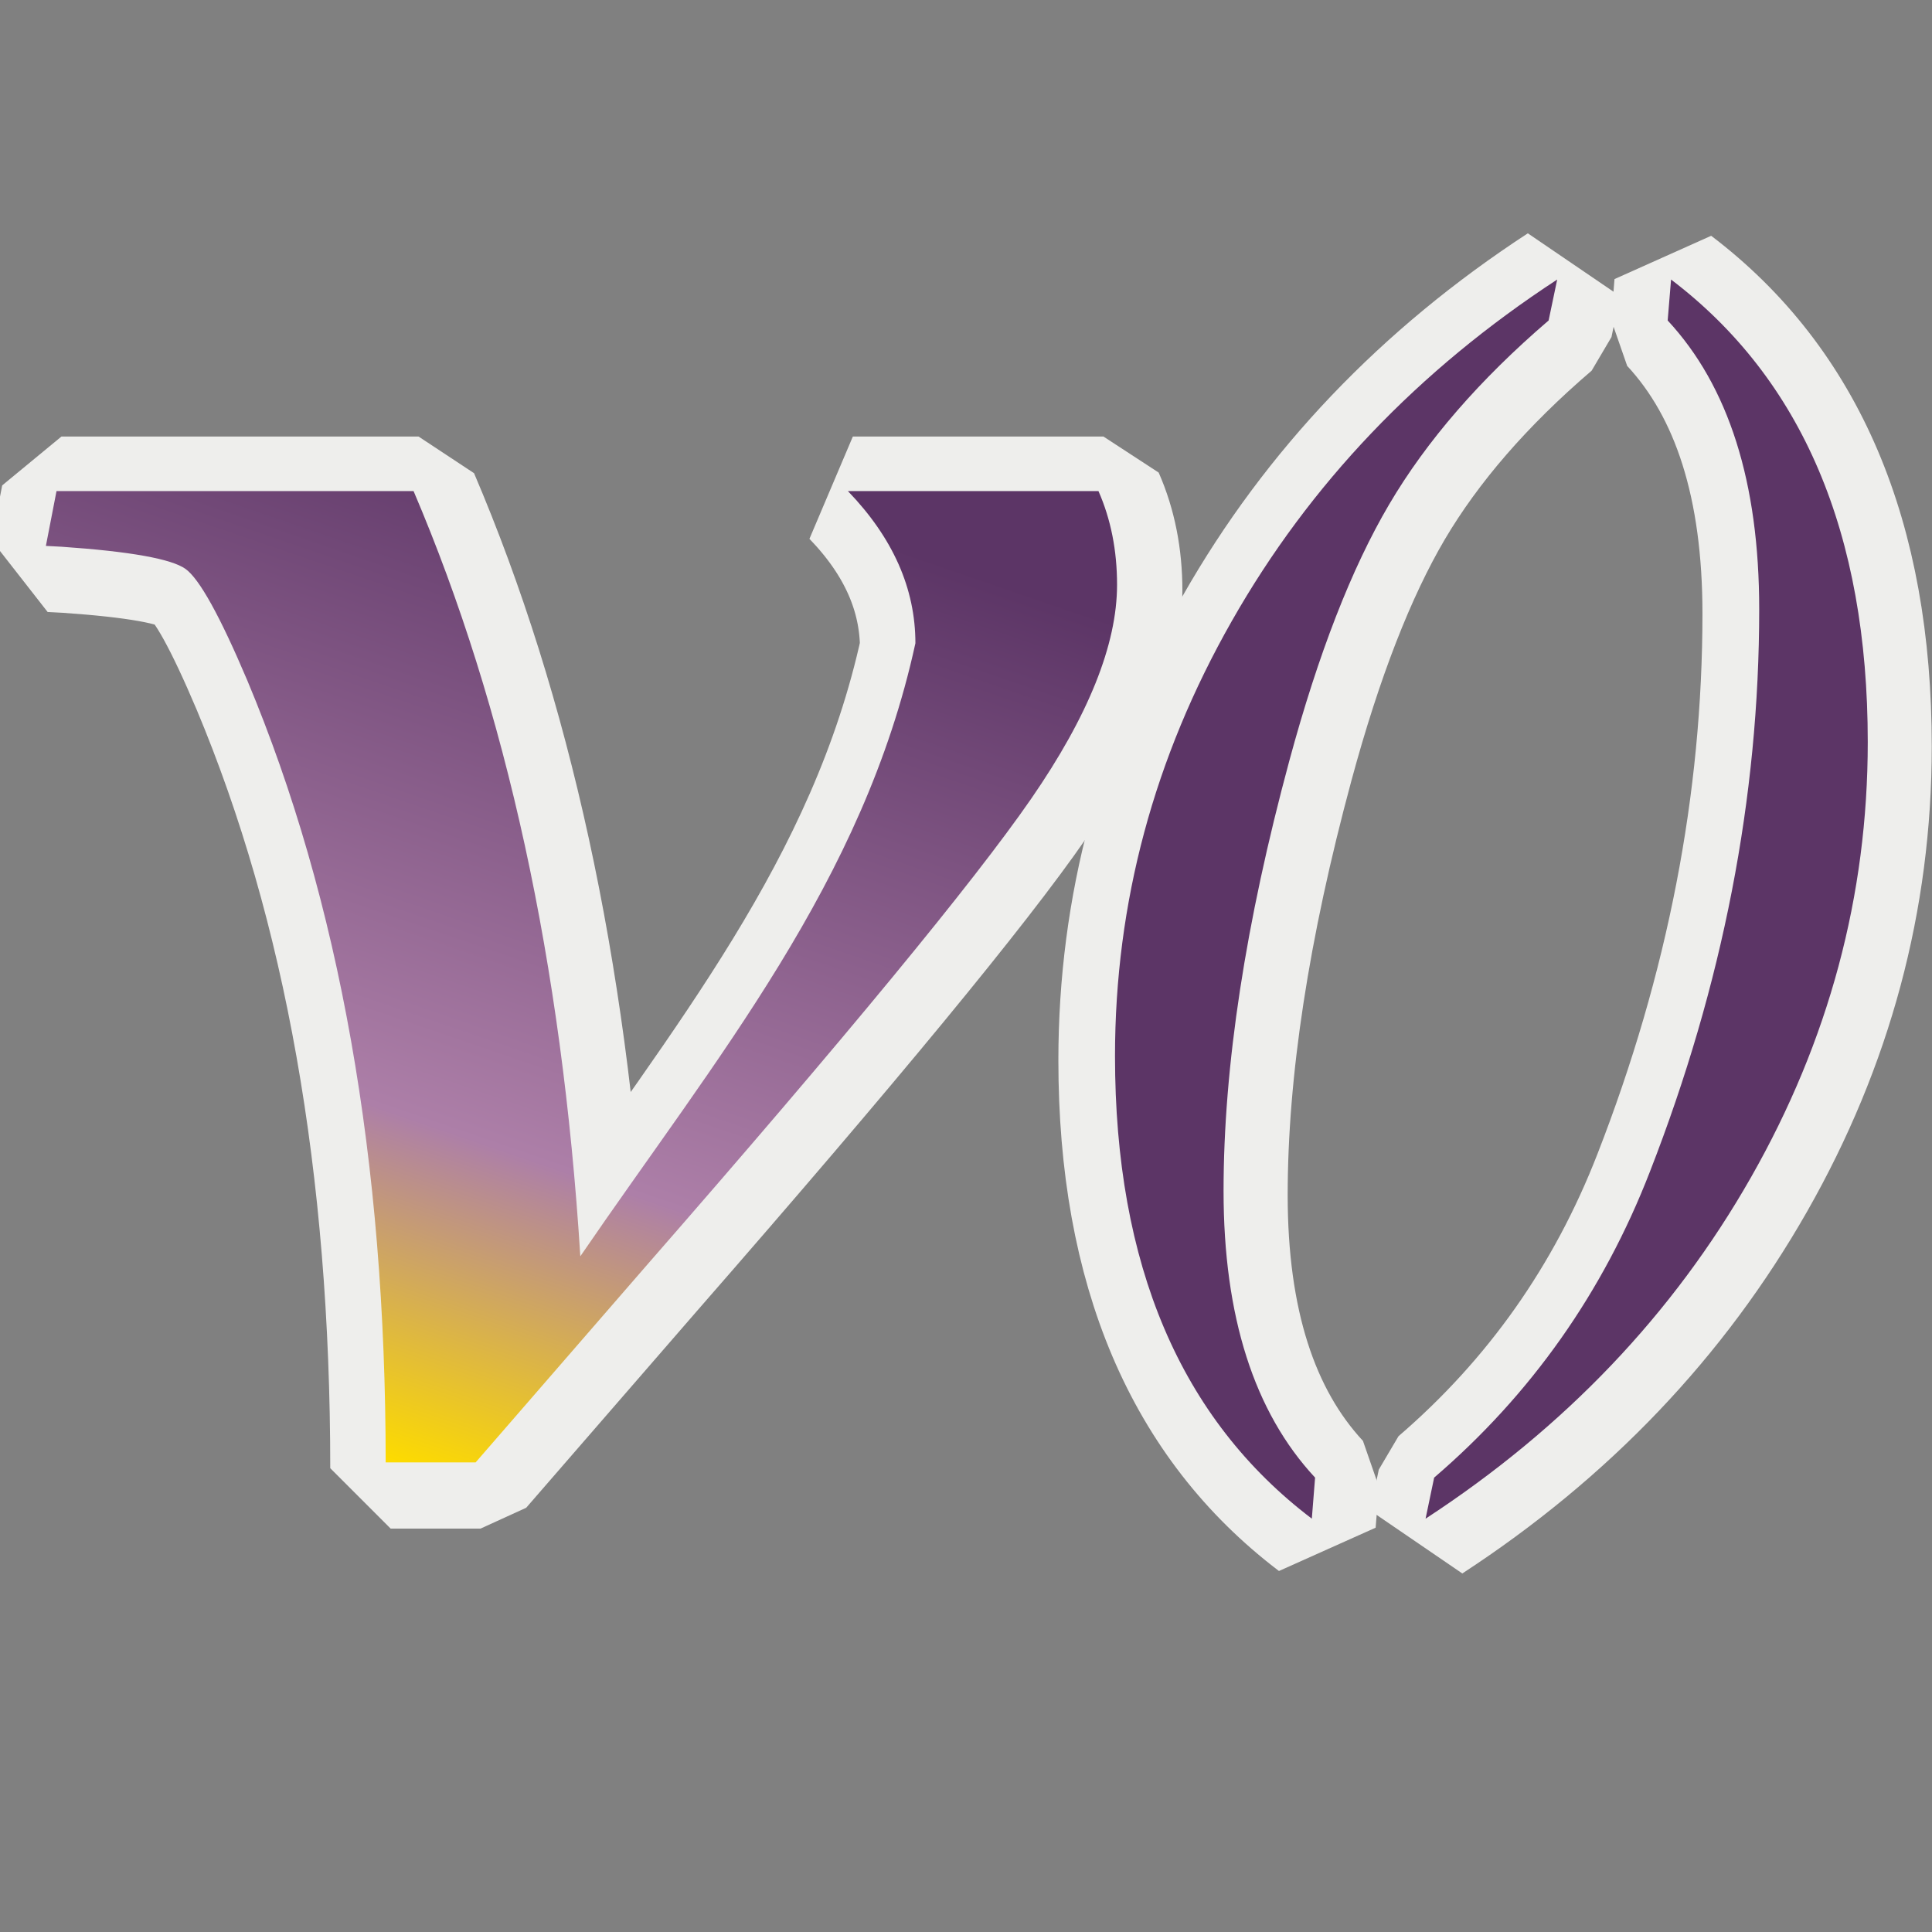 <?xml version="1.0" encoding="UTF-8" standalone="no"?>
<!-- Created with Inkscape (http://www.inkscape.org/) -->
<svg
   xmlns:dc="http://purl.org/dc/elements/1.1/"
   xmlns:cc="http://web.resource.org/cc/"
   xmlns:rdf="http://www.w3.org/1999/02/22-rdf-syntax-ns#"
   xmlns:svg="http://www.w3.org/2000/svg"
   xmlns="http://www.w3.org/2000/svg"
   xmlns:xlink="http://www.w3.org/1999/xlink"
   xmlns:sodipodi="http://sodipodi.sourceforge.net/DTD/sodipodi-0.dtd"
   xmlns:inkscape="http://www.inkscape.org/namespaces/inkscape"
   width="16px"
   height="16px"
   id="svg1872"
   sodipodi:version="0.32"
   inkscape:version="0.44.1"
   sodipodi:docbase="e:\dev_clean\src\houdini\support\icons\datatypes"
   sodipodi:docname="vex_function.svg">
  <rect width="100%" height="100%" fill="#808080" stroke="none"/>
  <defs
     id="defs1874">
    <linearGradient
       id="linearGradient2816">
      <stop
         style="stop-color:#5c3566;stop-opacity:1"
         offset="0"
         id="stop2818" />
      <stop
         id="stop2824"
         offset="0.679"
         style="stop-color:#ad7fa8;stop-opacity:1;" />
      <stop
         style="stop-color:#fddb00;stop-opacity:1;"
         offset="1"
         id="stop2820" />
    </linearGradient>
    <linearGradient
       inkscape:collect="always"
       xlink:href="#linearGradient2816"
       id="linearGradient2822"
       x1="6.067"
       y1="4.067"
       x2="3.304"
       y2="12.111"
       gradientUnits="userSpaceOnUse" />
  </defs>
  <sodipodi:namedview
     id="base"
     pagecolor="#ffffff"
     bordercolor="#666666"
     borderopacity="1.0"
     inkscape:pageopacity="0.0"
     inkscape:pageshadow="2"
     inkscape:zoom="33.296703"
     inkscape:cx="8"
     inkscape:cy="8"
     inkscape:current-layer="layer1"
     showgrid="true"
     inkscape:grid-bbox="false"
     inkscape:document-units="px"
     inkscape:window-width="1133"
     inkscape:window-height="973"
     inkscape:window-x="297"
     inkscape:window-y="15" />
  <g
     id="layer1"
     inkscape:label="Layer 1"
     inkscape:groupmode="layer">
    <path
       style="font-size:12px;font-style:italic;font-variant:normal;font-weight:normal;font-stretch:normal;text-align:start;line-height:125%;writing-mode:lr-tb;text-anchor:start;fill:black;fill-opacity:1;stroke:#eeeeec;stroke-width:1;stroke-linecap:butt;stroke-linejoin:bevel;stroke-miterlimit:4;stroke-dasharray:none;stroke-opacity:1;font-family:Lucida Bright"
       d="M 10.894,12.612 C 9.808,11.788 9.265,10.511 9.265,8.781 C 9.265,7.512 9.587,6.31 10.232,5.177 C 10.877,4.044 11.775,3.102 12.926,2.351 L 12.856,2.69 C 12.285,3.179 11.845,3.687 11.534,4.214 C 11.224,4.741 10.949,5.448 10.709,6.335 C 10.346,7.678 10.164,8.865 10.164,9.898 C 10.164,10.938 10.416,11.729 10.921,12.273 L 10.894,12.612 z "
       id="path1893" />
    <path
       style="font-size:12px;font-style:italic;font-variant:normal;font-weight:normal;font-stretch:normal;text-align:start;line-height:125%;writing-mode:lr-tb;text-anchor:start;fill:black;fill-opacity:1;stroke:#eeeeec;stroke-width:1;stroke-linecap:butt;stroke-linejoin:bevel;stroke-miterlimit:4;stroke-dasharray:none;stroke-opacity:1;font-family:Lucida Bright"
       d="M 13.869,2.351 C 14.955,3.175 15.498,4.452 15.498,6.182 C 15.498,7.451 15.176,8.653 14.531,9.786 C 13.886,10.918 12.988,11.861 11.837,12.612 L 11.908,12.273 C 12.71,11.583 13.306,10.739 13.695,9.739 C 14.298,8.192 14.599,6.64 14.599,5.082 C 14.599,4.031 14.347,3.234 13.842,2.69 L 13.869,2.351 z "
       id="path1895" />
    <path
       style="font-size:12px;font-style:italic;font-variant:normal;font-weight:normal;font-stretch:normal;text-align:start;line-height:125%;writing-mode:lr-tb;text-anchor:start;fill:#2e3436;fill-opacity:1;stroke:#eeeeec;stroke-width:1;stroke-linecap:butt;stroke-linejoin:bevel;stroke-miterlimit:4;stroke-dasharray:none;stroke-opacity:1;font-family:Lucida Bright"
       d="M 3.235,12.159 C 3.235,9.663 2.853,7.504 2.089,5.682 C 1.864,5.15 1.693,4.842 1.578,4.759 C 1.463,4.676 1.121,4.615 0.553,4.576 L 0.421,4.569 L 0.509,4.115 L 3.466,4.115 C 4.235,5.917 4.695,8.029 4.847,10.452 C 5.976,8.801 7.192,7.35 7.622,5.375 C 7.622,4.92 7.435,4.5 7.063,4.115 L 9.138,4.115 C 9.241,4.349 9.292,4.608 9.292,4.891 C 9.292,5.384 9.055,5.975 8.58,6.664 C 8.104,7.353 7.044,8.64 5.398,10.525 L 3.98,12.159 L 3.235,12.159 z "
       id="path1891"
       sodipodi:nodetypes="cssccccccccssccc" />
    <path
       style="font-size:12px;font-style:italic;font-variant:normal;font-weight:normal;font-stretch:normal;text-align:start;line-height:125%;writing-mode:lr-tb;text-anchor:start;fill:url(#linearGradient2822);fill-opacity:1.0;stroke:none;stroke-width:1;stroke-linecap:butt;stroke-linejoin:bevel;stroke-miterlimit:4;stroke-dasharray:none;stroke-opacity:1;font-family:Lucida Bright"
       d="M 3.194,12.111 C 3.194,9.615 2.812,7.457 2.048,5.635 C 1.822,5.102 1.652,4.795 1.537,4.712 C 1.422,4.629 1.08,4.567 0.512,4.528 L 0.38,4.521 L 0.468,4.067 L 3.425,4.067 C 4.194,5.869 4.654,7.982 4.806,10.404 C 5.935,8.754 7.151,7.303 7.581,5.327 C 7.581,4.873 7.394,4.453 7.022,4.067 L 9.097,4.067 C 9.2,4.301 9.251,4.56 9.251,4.843 C 9.251,5.337 9.014,5.928 8.539,6.616 C 8.063,7.305 7.003,8.592 5.357,10.477 L 3.939,12.111 L 3.194,12.111 z "
       id="path2796"
       sodipodi:nodetypes="cssccccccccssccc" />
    <path
       style="font-size:12px;font-style:italic;font-variant:normal;font-weight:normal;font-stretch:normal;text-align:start;line-height:125%;writing-mode:lr-tb;text-anchor:start;fill:#5c3566;fill-opacity:1;stroke:none;stroke-width:1;stroke-linecap:butt;stroke-linejoin:bevel;stroke-miterlimit:4;stroke-dasharray:none;stroke-opacity:1;font-family:Lucida Bright"
       d="M 10.864,12.577 C 9.777,11.752 9.234,10.475 9.234,8.746 C 9.234,7.476 9.557,6.275 10.202,5.142 C 10.846,4.009 11.745,3.067 12.896,2.315 L 12.825,2.654 C 12.255,3.143 11.814,3.651 11.504,4.178 C 11.193,4.706 10.918,5.413 10.678,6.299 C 10.315,7.642 10.133,8.83 10.133,9.862 C 10.133,10.902 10.386,11.694 10.891,12.237 L 10.864,12.577 z "
       id="path2798" />
    <path
       style="font-size:12px;font-style:italic;font-variant:normal;font-weight:normal;font-stretch:normal;text-align:start;line-height:125%;writing-mode:lr-tb;text-anchor:start;fill:#5c3566;fill-opacity:1;stroke:none;stroke-width:1;stroke-linecap:butt;stroke-linejoin:bevel;stroke-miterlimit:4;stroke-dasharray:none;stroke-opacity:1;font-family:Lucida Bright"
       d="M 13.839,2.315 C 14.925,3.14 15.468,4.417 15.468,6.146 C 15.468,7.416 15.146,8.617 14.501,9.75 C 13.856,10.883 12.958,11.825 11.806,12.577 L 11.877,12.237 C 12.68,11.548 13.276,10.703 13.664,9.703 C 14.267,8.156 14.569,6.604 14.569,5.046 C 14.569,3.995 14.316,3.198 13.811,2.654 L 13.839,2.315 z "
       id="path2800" />
  </g>
</svg>

